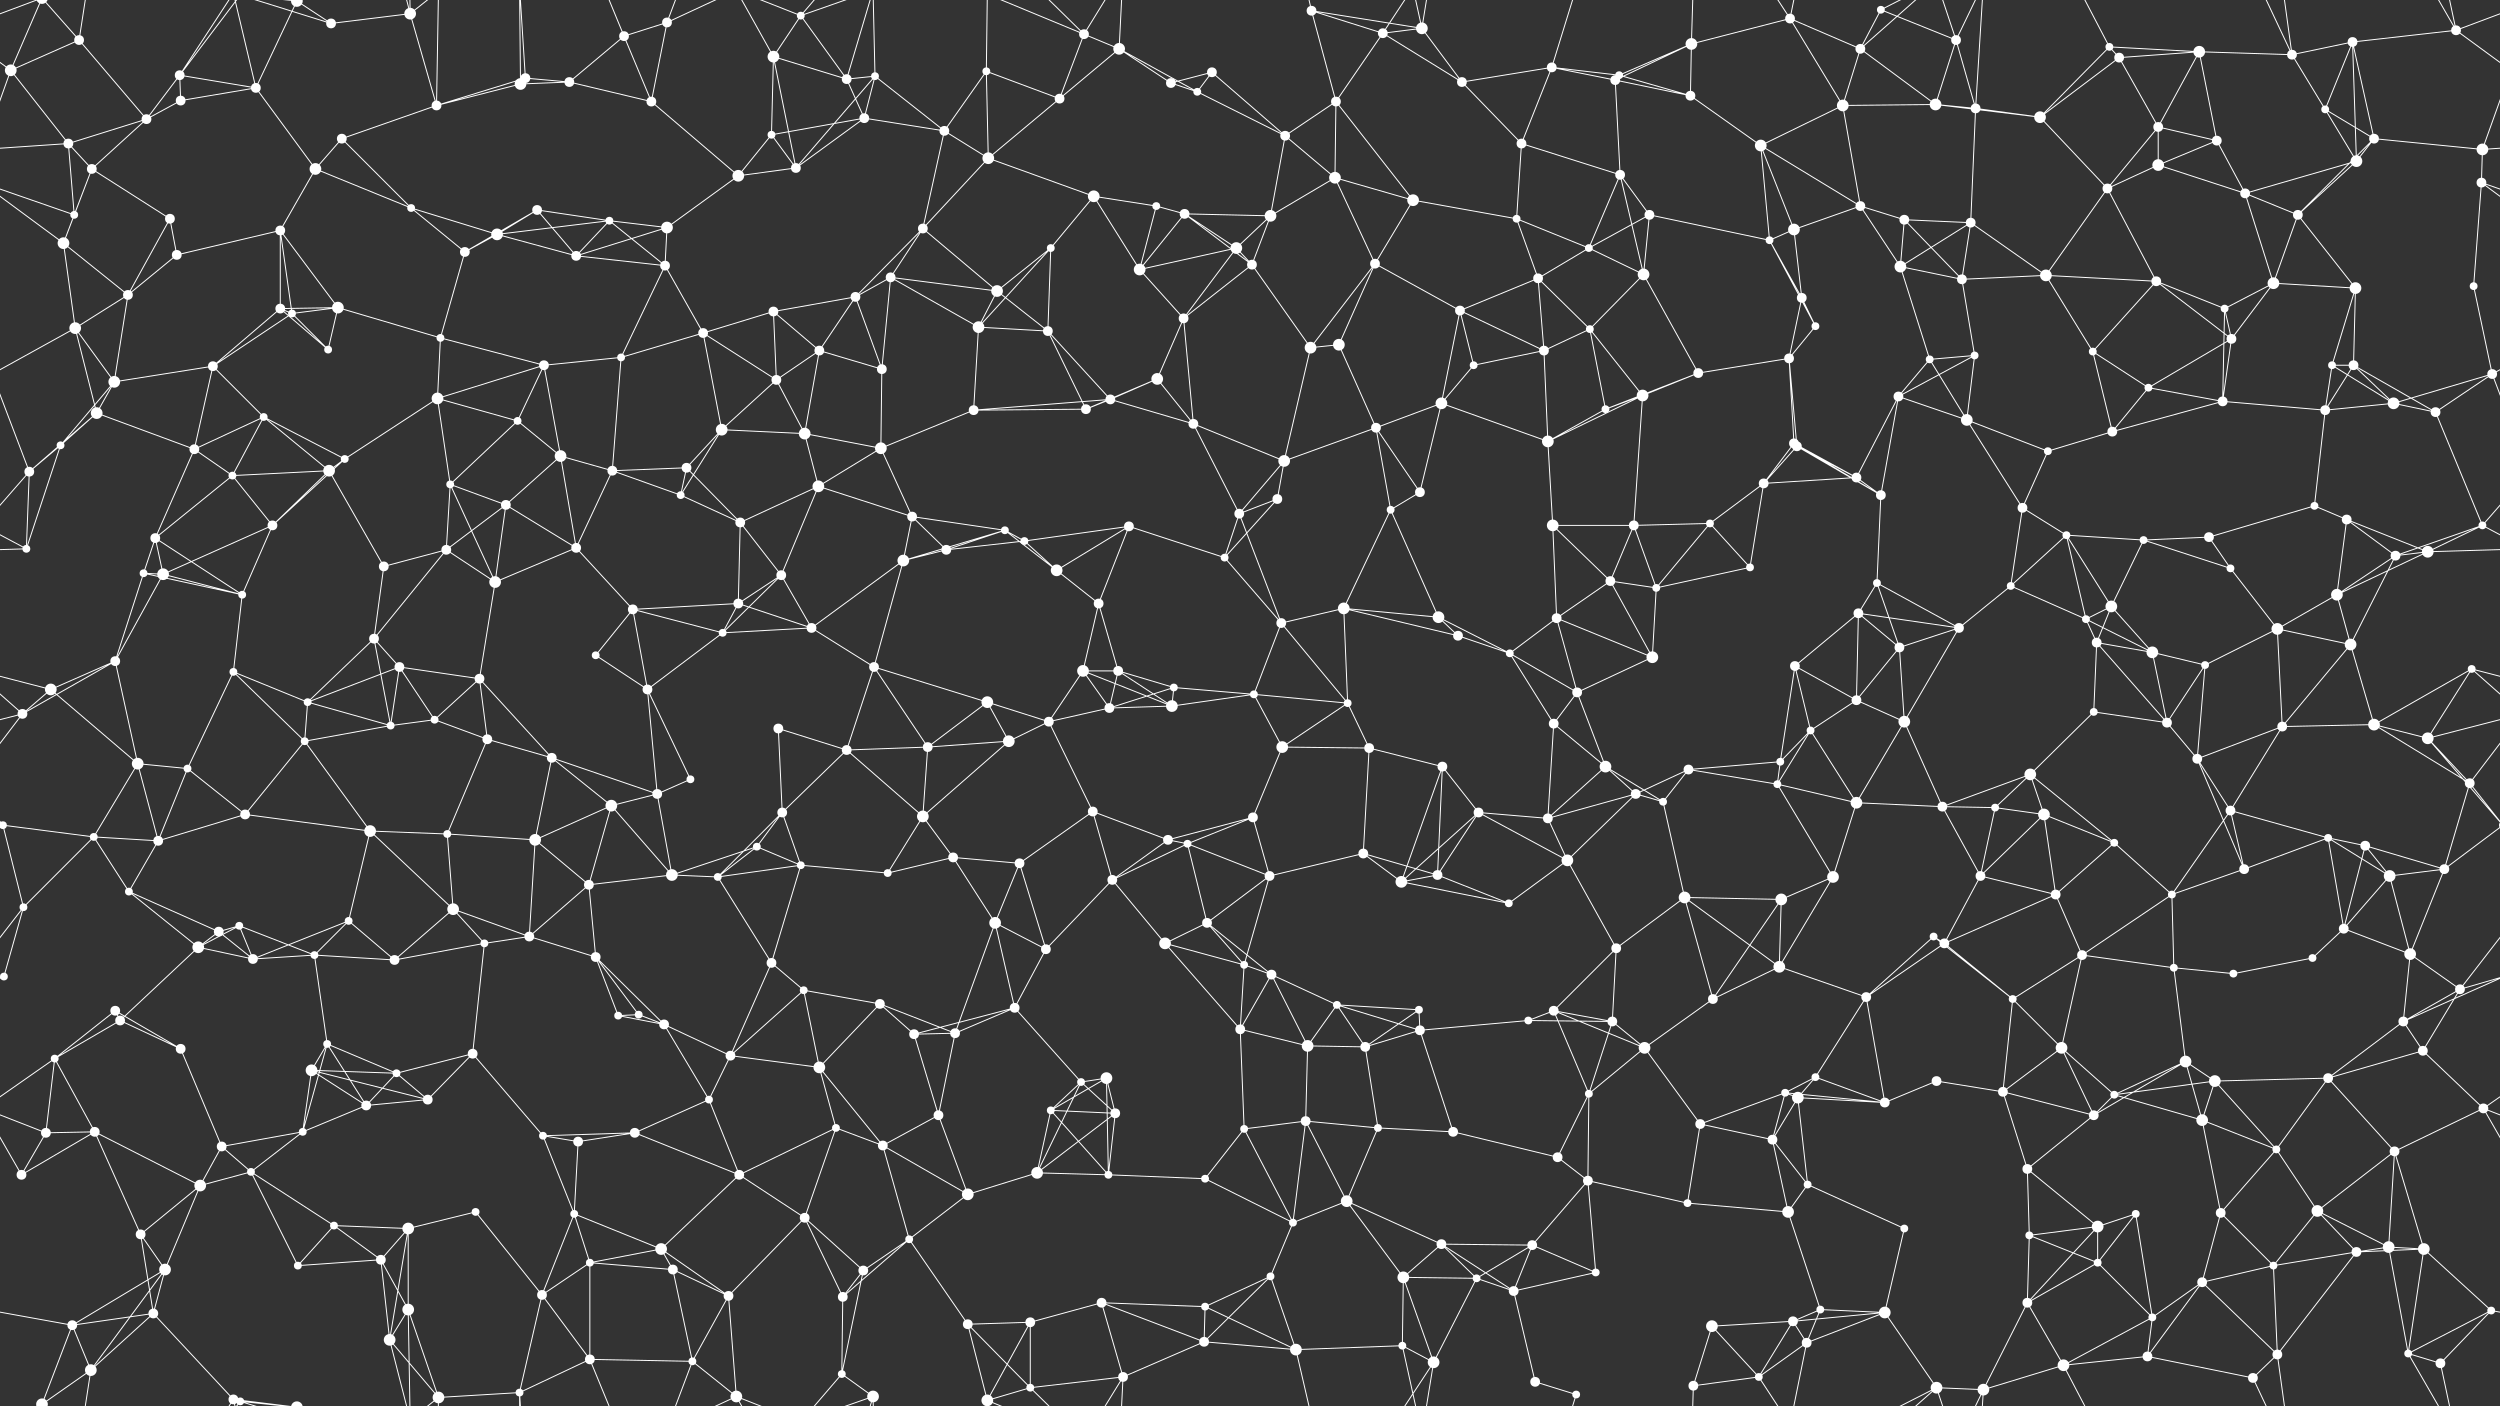 <svg xmlns="http://www.w3.org/2000/svg" width="2560" height="1440" fill="#fff"><rect width="100%" height="100%" fill="#333333" stroke="none"/><circle cx="11" cy="72" r="6"/><circle cx="81" cy="41" r="5"/><circle cx="184" cy="77" r="5"/><circle cx="304" cy="1" r="6"/><circle cx="304" cy="1441" r="6"/><circle cx="339" cy="24" r="5"/><circle cx="420" cy="14" r="6"/><circle cx="538" cy="80" r="5"/><circle cx="639" cy="37" r="5"/><circle cx="683" cy="23" r="5"/><circle cx="792" cy="58" r="6"/><circle cx="820" cy="16" r="4"/><circle cx="896" cy="78" r="4"/><circle cx="1010" cy="73" r="4"/><circle cx="1110" cy="35" r="5"/><circle cx="1146" cy="50" r="6"/><circle cx="1241" cy="74" r="5"/><circle cx="1343" cy="11" r="5"/><circle cx="1416" cy="34" r="5"/><circle cx="1456" cy="29" r="6"/><circle cx="1589" cy="69" r="5"/><circle cx="1658" cy="77" r="4"/><circle cx="1732" cy="45" r="6"/><circle cx="1833" cy="19" r="5"/><circle cx="1905" cy="50" r="5"/><circle cx="1926" cy="10" r="4"/><circle cx="2003" cy="41" r="5"/><circle cx="2160" cy="48" r="4"/><circle cx="2170" cy="59" r="5"/><circle cx="2252" cy="53" r="6"/><circle cx="2347" cy="56" r="5"/><circle cx="2409" cy="43" r="5"/><circle cx="2515" cy="31" r="5"/><circle cx="70" cy="147" r="5"/><circle cx="150" cy="122" r="5"/><circle cx="185" cy="103" r="5"/><circle cx="262" cy="90" r="5"/><circle cx="350" cy="142" r="5"/><circle cx="447" cy="108" r="5"/><circle cx="533" cy="86" r="6"/><circle cx="583" cy="84" r="5"/><circle cx="667" cy="104" r="5"/><circle cx="790" cy="138" r="4"/><circle cx="867" cy="81" r="5"/><circle cx="885" cy="121" r="5"/><circle cx="967" cy="134" r="5"/><circle cx="1085" cy="101" r="5"/><circle cx="1199" cy="85" r="5"/><circle cx="1226" cy="94" r="4"/><circle cx="1316" cy="139" r="5"/><circle cx="1368" cy="104" r="5"/><circle cx="1497" cy="84" r="5"/><circle cx="1558" cy="147" r="5"/><circle cx="1654" cy="82" r="5"/><circle cx="1731" cy="98" r="5"/><circle cx="1803" cy="149" r="6"/><circle cx="1887" cy="108" r="6"/><circle cx="1982" cy="107" r="6"/><circle cx="2023" cy="111" r="5"/><circle cx="2089" cy="120" r="6"/><circle cx="2210" cy="130" r="5"/><circle cx="2270" cy="144" r="5"/><circle cx="2381" cy="112" r="4"/><circle cx="2431" cy="142" r="5"/><circle cx="2542" cy="153" r="6"/><circle cx="76" cy="220" r="4"/><circle cx="94" cy="173" r="5"/><circle cx="174" cy="224" r="5"/><circle cx="287" cy="236" r="5"/><circle cx="323" cy="173" r="6"/><circle cx="421" cy="213" r="4"/><circle cx="550" cy="215" r="5"/><circle cx="624" cy="226" r="4"/><circle cx="683" cy="233" r="6"/><circle cx="756" cy="180" r="6"/><circle cx="815" cy="172" r="5"/><circle cx="945" cy="234" r="5"/><circle cx="1012" cy="162" r="6"/><circle cx="1120" cy="201" r="6"/><circle cx="1184" cy="211" r="4"/><circle cx="1213" cy="219" r="5"/><circle cx="1301" cy="221" r="6"/><circle cx="1367" cy="182" r="6"/><circle cx="1447" cy="205" r="6"/><circle cx="1553" cy="224" r="4"/><circle cx="1659" cy="179" r="5"/><circle cx="1689" cy="220" r="5"/><circle cx="1837" cy="235" r="6"/><circle cx="1905" cy="211" r="5"/><circle cx="1950" cy="225" r="5"/><circle cx="2018" cy="228" r="5"/><circle cx="2158" cy="193" r="5"/><circle cx="2210" cy="169" r="6"/><circle cx="2299" cy="198" r="5"/><circle cx="2353" cy="220" r="5"/><circle cx="2413" cy="165" r="6"/><circle cx="2541" cy="187" r="5"/><circle cx="65" cy="249" r="6"/><circle cx="131" cy="302" r="5"/><circle cx="181" cy="261" r="5"/><circle cx="287" cy="316" r="5"/><circle cx="346" cy="315" r="6"/><circle cx="476" cy="258" r="5"/><circle cx="509" cy="240" r="6"/><circle cx="590" cy="262" r="5"/><circle cx="681" cy="272" r="5"/><circle cx="792" cy="319" r="5"/><circle cx="876" cy="304" r="5"/><circle cx="912" cy="284" r="5"/><circle cx="1021" cy="298" r="6"/><circle cx="1076" cy="254" r="4"/><circle cx="1167" cy="276" r="6"/><circle cx="1266" cy="254" r="6"/><circle cx="1282" cy="271" r="5"/><circle cx="1408" cy="270" r="5"/><circle cx="1495" cy="318" r="5"/><circle cx="1575" cy="285" r="5"/><circle cx="1627" cy="254" r="4"/><circle cx="1683" cy="281" r="6"/><circle cx="1812" cy="246" r="4"/><circle cx="1845" cy="305" r="5"/><circle cx="1946" cy="273" r="6"/><circle cx="2009" cy="286" r="5"/><circle cx="2095" cy="282" r="6"/><circle cx="2208" cy="288" r="5"/><circle cx="2278" cy="316" r="4"/><circle cx="2328" cy="290" r="6"/><circle cx="2412" cy="295" r="6"/><circle cx="2533" cy="293" r="4"/><circle cx="77" cy="336" r="6"/><circle cx="117" cy="391" r="6"/><circle cx="218" cy="375" r="5"/><circle cx="299" cy="321" r="4"/><circle cx="336" cy="358" r="4"/><circle cx="451" cy="346" r="4"/><circle cx="557" cy="374" r="5"/><circle cx="636" cy="366" r="4"/><circle cx="720" cy="341" r="5"/><circle cx="795" cy="389" r="5"/><circle cx="839" cy="359" r="5"/><circle cx="903" cy="378" r="5"/><circle cx="1002" cy="335" r="6"/><circle cx="1073" cy="339" r="5"/><circle cx="1185" cy="388" r="6"/><circle cx="1212" cy="326" r="5"/><circle cx="1342" cy="356" r="6"/><circle cx="1371" cy="353" r="6"/><circle cx="1509" cy="374" r="4"/><circle cx="1581" cy="359" r="5"/><circle cx="1628" cy="337" r="4"/><circle cx="1739" cy="382" r="5"/><circle cx="1832" cy="367" r="5"/><circle cx="1859" cy="334" r="4"/><circle cx="1976" cy="368" r="4"/><circle cx="2022" cy="364" r="4"/><circle cx="2143" cy="360" r="4"/><circle cx="2200" cy="397" r="4"/><circle cx="2285" cy="347" r="5"/><circle cx="2388" cy="374" r="4"/><circle cx="2410" cy="374" r="5"/><circle cx="2552" cy="383" r="5"/><circle cx="62" cy="456" r="4"/><circle cx="99" cy="423" r="6"/><circle cx="199" cy="460" r="5"/><circle cx="270" cy="427" r="4"/><circle cx="353" cy="470" r="4"/><circle cx="448" cy="408" r="6"/><circle cx="530" cy="431" r="4"/><circle cx="574" cy="467" r="6"/><circle cx="703" cy="479" r="5"/><circle cx="739" cy="440" r="6"/><circle cx="824" cy="444" r="6"/><circle cx="902" cy="459" r="6"/><circle cx="997" cy="420" r="5"/><circle cx="1112" cy="419" r="5"/><circle cx="1137" cy="409" r="5"/><circle cx="1222" cy="434" r="5"/><circle cx="1315" cy="472" r="6"/><circle cx="1409" cy="438" r="5"/><circle cx="1476" cy="413" r="6"/><circle cx="1585" cy="452" r="6"/><circle cx="1644" cy="419" r="4"/><circle cx="1682" cy="405" r="6"/><circle cx="1837" cy="454" r="5"/><circle cx="1840" cy="457" r="5"/><circle cx="1944" cy="406" r="5"/><circle cx="2014" cy="430" r="6"/><circle cx="2097" cy="462" r="4"/><circle cx="2163" cy="442" r="5"/><circle cx="2276" cy="411" r="5"/><circle cx="2381" cy="420" r="5"/><circle cx="2451" cy="413" r="6"/><circle cx="2494" cy="422" r="5"/><circle cx="30" cy="483" r="5"/><circle cx="159" cy="551" r="5"/><circle cx="238" cy="487" r="4"/><circle cx="279" cy="538" r="5"/><circle cx="337" cy="482" r="6"/><circle cx="461" cy="496" r="4"/><circle cx="518" cy="517" r="5"/><circle cx="627" cy="482" r="5"/><circle cx="697" cy="507" r="4"/><circle cx="758" cy="535" r="5"/><circle cx="838" cy="498" r="6"/><circle cx="934" cy="529" r="5"/><circle cx="1029" cy="543" r="4"/><circle cx="1049" cy="554" r="4"/><circle cx="1156" cy="539" r="5"/><circle cx="1269" cy="526" r="5"/><circle cx="1308" cy="511" r="5"/><circle cx="1424" cy="522" r="4"/><circle cx="1454" cy="504" r="5"/><circle cx="1590" cy="538" r="6"/><circle cx="1673" cy="538" r="5"/><circle cx="1751" cy="536" r="4"/><circle cx="1806" cy="495" r="5"/><circle cx="1901" cy="489" r="5"/><circle cx="1926" cy="507" r="5"/><circle cx="2071" cy="520" r="5"/><circle cx="2116" cy="548" r="4"/><circle cx="2195" cy="553" r="4"/><circle cx="2262" cy="550" r="5"/><circle cx="2370" cy="518" r="4"/><circle cx="2403" cy="532" r="5"/><circle cx="2542" cy="538" r="4"/><circle cx="27" cy="562" r="4"/><circle cx="147" cy="587" r="4"/><circle cx="167" cy="588" r="6"/><circle cx="248" cy="609" r="4"/><circle cx="393" cy="580" r="5"/><circle cx="457" cy="563" r="5"/><circle cx="507" cy="596" r="6"/><circle cx="590" cy="561" r="5"/><circle cx="648" cy="624" r="5"/><circle cx="756" cy="618" r="5"/><circle cx="800" cy="589" r="5"/><circle cx="925" cy="574" r="6"/><circle cx="969" cy="563" r="5"/><circle cx="1082" cy="584" r="6"/><circle cx="1125" cy="618" r="5"/><circle cx="1254" cy="571" r="4"/><circle cx="1312" cy="638" r="5"/><circle cx="1376" cy="623" r="6"/><circle cx="1473" cy="632" r="6"/><circle cx="1594" cy="633" r="5"/><circle cx="1649" cy="595" r="5"/><circle cx="1696" cy="602" r="4"/><circle cx="1792" cy="581" r="4"/><circle cx="1903" cy="628" r="5"/><circle cx="1922" cy="597" r="4"/><circle cx="2059" cy="600" r="4"/><circle cx="2136" cy="634" r="4"/><circle cx="2162" cy="621" r="6"/><circle cx="2284" cy="582" r="4"/><circle cx="2393" cy="609" r="6"/><circle cx="2453" cy="569" r="5"/><circle cx="2486" cy="565" r="6"/><circle cx="52" cy="706" r="6"/><circle cx="118" cy="677" r="5"/><circle cx="239" cy="688" r="4"/><circle cx="315" cy="719" r="4"/><circle cx="383" cy="654" r="5"/><circle cx="409" cy="683" r="5"/><circle cx="491" cy="695" r="5"/><circle cx="610" cy="671" r="4"/><circle cx="663" cy="706" r="5"/><circle cx="740" cy="648" r="4"/><circle cx="831" cy="643" r="5"/><circle cx="895" cy="683" r="5"/><circle cx="1011" cy="719" r="6"/><circle cx="1109" cy="687" r="6"/><circle cx="1145" cy="687" r="5"/><circle cx="1202" cy="704" r="4"/><circle cx="1284" cy="711" r="4"/><circle cx="1380" cy="720" r="4"/><circle cx="1493" cy="651" r="5"/><circle cx="1546" cy="669" r="4"/><circle cx="1615" cy="709" r="5"/><circle cx="1692" cy="673" r="6"/><circle cx="1838" cy="682" r="5"/><circle cx="1901" cy="717" r="5"/><circle cx="1945" cy="663" r="5"/><circle cx="2006" cy="643" r="5"/><circle cx="2147" cy="658" r="5"/><circle cx="2204" cy="668" r="6"/><circle cx="2258" cy="681" r="4"/><circle cx="2332" cy="644" r="6"/><circle cx="2407" cy="660" r="6"/><circle cx="2531" cy="685" r="4"/><circle cx="23" cy="731" r="5"/><circle cx="141" cy="782" r="6"/><circle cx="192" cy="787" r="4"/><circle cx="312" cy="759" r="4"/><circle cx="400" cy="743" r="4"/><circle cx="445" cy="737" r="4"/><circle cx="499" cy="757" r="5"/><circle cx="565" cy="776" r="5"/><circle cx="707" cy="798" r="4"/><circle cx="797" cy="746" r="5"/><circle cx="867" cy="768" r="5"/><circle cx="950" cy="765" r="5"/><circle cx="1033" cy="759" r="6"/><circle cx="1074" cy="739" r="5"/><circle cx="1136" cy="725" r="5"/><circle cx="1200" cy="723" r="6"/><circle cx="1313" cy="765" r="6"/><circle cx="1402" cy="766" r="5"/><circle cx="1477" cy="785" r="5"/><circle cx="1591" cy="741" r="5"/><circle cx="1644" cy="785" r="6"/><circle cx="1729" cy="788" r="5"/><circle cx="1823" cy="780" r="4"/><circle cx="1854" cy="748" r="4"/><circle cx="1950" cy="739" r="6"/><circle cx="2079" cy="793" r="6"/><circle cx="2144" cy="729" r="4"/><circle cx="2219" cy="740" r="5"/><circle cx="2250" cy="777" r="5"/><circle cx="2337" cy="744" r="5"/><circle cx="2431" cy="742" r="6"/><circle cx="2486" cy="756" r="6"/><circle cx="3" cy="845" r="4"/><circle cx="2563" cy="845" r="4"/><circle cx="96" cy="857" r="4"/><circle cx="162" cy="861" r="5"/><circle cx="251" cy="834" r="5"/><circle cx="379" cy="851" r="6"/><circle cx="458" cy="854" r="4"/><circle cx="548" cy="860" r="6"/><circle cx="626" cy="825" r="6"/><circle cx="673" cy="813" r="5"/><circle cx="775" cy="867" r="4"/><circle cx="801" cy="832" r="5"/><circle cx="945" cy="836" r="6"/><circle cx="976" cy="878" r="5"/><circle cx="1119" cy="831" r="5"/><circle cx="1196" cy="860" r="5"/><circle cx="1216" cy="864" r="4"/><circle cx="1283" cy="837" r="5"/><circle cx="1396" cy="874" r="5"/><circle cx="1514" cy="832" r="5"/><circle cx="1585" cy="838" r="5"/><circle cx="1675" cy="813" r="5"/><circle cx="1703" cy="821" r="4"/><circle cx="1820" cy="803" r="4"/><circle cx="1901" cy="822" r="6"/><circle cx="1989" cy="826" r="5"/><circle cx="2043" cy="827" r="4"/><circle cx="2093" cy="834" r="6"/><circle cx="2165" cy="863" r="4"/><circle cx="2284" cy="830" r="5"/><circle cx="2384" cy="858" r="4"/><circle cx="2422" cy="866" r="5"/><circle cx="2529" cy="802" r="5"/><circle cx="24" cy="929" r="4"/><circle cx="132" cy="913" r="4"/><circle cx="224" cy="954" r="5"/><circle cx="245" cy="948" r="4"/><circle cx="357" cy="943" r="4"/><circle cx="464" cy="931" r="6"/><circle cx="542" cy="959" r="5"/><circle cx="603" cy="906" r="5"/><circle cx="688" cy="896" r="6"/><circle cx="735" cy="898" r="4"/><circle cx="820" cy="886" r="4"/><circle cx="909" cy="894" r="4"/><circle cx="1019" cy="945" r="6"/><circle cx="1044" cy="884" r="5"/><circle cx="1139" cy="901" r="5"/><circle cx="1236" cy="945" r="5"/><circle cx="1300" cy="897" r="5"/><circle cx="1435" cy="903" r="6"/><circle cx="1472" cy="896" r="5"/><circle cx="1545" cy="925" r="4"/><circle cx="1605" cy="881" r="6"/><circle cx="1725" cy="919" r="6"/><circle cx="1824" cy="921" r="6"/><circle cx="1877" cy="898" r="6"/><circle cx="1980" cy="959" r="4"/><circle cx="2028" cy="897" r="5"/><circle cx="2105" cy="916" r="5"/><circle cx="2224" cy="916" r="4"/><circle cx="2298" cy="890" r="5"/><circle cx="2400" cy="951" r="5"/><circle cx="2447" cy="897" r="6"/><circle cx="2503" cy="890" r="5"/><circle cx="4" cy="1000" r="4"/><circle cx="2564" cy="1000" r="4"/><circle cx="118" cy="1035" r="5"/><circle cx="203" cy="970" r="6"/><circle cx="259" cy="982" r="5"/><circle cx="322" cy="978" r="4"/><circle cx="404" cy="983" r="5"/><circle cx="496" cy="966" r="4"/><circle cx="610" cy="980" r="5"/><circle cx="654" cy="1039" r="4"/><circle cx="790" cy="986" r="5"/><circle cx="823" cy="1014" r="4"/><circle cx="901" cy="1028" r="5"/><circle cx="1039" cy="1032" r="5"/><circle cx="1071" cy="972" r="5"/><circle cx="1193" cy="966" r="6"/><circle cx="1274" cy="988" r="4"/><circle cx="1302" cy="998" r="5"/><circle cx="1369" cy="1029" r="4"/><circle cx="1453" cy="1034" r="4"/><circle cx="1591" cy="1035" r="5"/><circle cx="1655" cy="971" r="5"/><circle cx="1754" cy="1023" r="5"/><circle cx="1822" cy="990" r="6"/><circle cx="1911" cy="1021" r="5"/><circle cx="1991" cy="966" r="5"/><circle cx="2061" cy="1023" r="4"/><circle cx="2132" cy="978" r="5"/><circle cx="2226" cy="991" r="4"/><circle cx="2287" cy="997" r="4"/><circle cx="2368" cy="981" r="4"/><circle cx="2468" cy="977" r="6"/><circle cx="2519" cy="1013" r="5"/><circle cx="56" cy="1084" r="4"/><circle cx="123" cy="1045" r="5"/><circle cx="185" cy="1074" r="5"/><circle cx="319" cy="1096" r="6"/><circle cx="335" cy="1069" r="4"/><circle cx="406" cy="1099" r="4"/><circle cx="484" cy="1079" r="5"/><circle cx="633" cy="1040" r="4"/><circle cx="680" cy="1049" r="5"/><circle cx="748" cy="1081" r="5"/><circle cx="839" cy="1093" r="6"/><circle cx="936" cy="1059" r="5"/><circle cx="978" cy="1058" r="5"/><circle cx="1107" cy="1108" r="4"/><circle cx="1133" cy="1104" r="6"/><circle cx="1270" cy="1054" r="5"/><circle cx="1339" cy="1071" r="6"/><circle cx="1398" cy="1072" r="5"/><circle cx="1454" cy="1055" r="5"/><circle cx="1565" cy="1045" r="4"/><circle cx="1651" cy="1046" r="5"/><circle cx="1684" cy="1073" r="6"/><circle cx="1828" cy="1119" r="4"/><circle cx="1859" cy="1103" r="4"/><circle cx="1983" cy="1107" r="5"/><circle cx="2051" cy="1118" r="5"/><circle cx="2111" cy="1073" r="6"/><circle cx="2238" cy="1087" r="6"/><circle cx="2268" cy="1107" r="6"/><circle cx="2384" cy="1104" r="5"/><circle cx="2461" cy="1046" r="5"/><circle cx="2481" cy="1076" r="5"/><circle cx="47" cy="1160" r="5"/><circle cx="97" cy="1159" r="5"/><circle cx="227" cy="1174" r="5"/><circle cx="310" cy="1159" r="4"/><circle cx="375" cy="1132" r="5"/><circle cx="438" cy="1126" r="5"/><circle cx="556" cy="1163" r="4"/><circle cx="592" cy="1169" r="5"/><circle cx="650" cy="1160" r="5"/><circle cx="726" cy="1126" r="4"/><circle cx="856" cy="1155" r="4"/><circle cx="904" cy="1173" r="5"/><circle cx="961" cy="1142" r="5"/><circle cx="1076" cy="1137" r="4"/><circle cx="1142" cy="1140" r="5"/><circle cx="1274" cy="1156" r="4"/><circle cx="1337" cy="1148" r="5"/><circle cx="1411" cy="1155" r="4"/><circle cx="1488" cy="1159" r="5"/><circle cx="1595" cy="1185" r="5"/><circle cx="1627" cy="1120" r="4"/><circle cx="1741" cy="1151" r="5"/><circle cx="1815" cy="1167" r="5"/><circle cx="1841" cy="1124" r="6"/><circle cx="1930" cy="1129" r="5"/><circle cx="2076" cy="1197" r="5"/><circle cx="2144" cy="1142" r="5"/><circle cx="2165" cy="1121" r="4"/><circle cx="2255" cy="1147" r="6"/><circle cx="2331" cy="1177" r="4"/><circle cx="2452" cy="1179" r="5"/><circle cx="2543" cy="1135" r="5"/><circle cx="22" cy="1203" r="5"/><circle cx="144" cy="1264" r="5"/><circle cx="205" cy="1214" r="6"/><circle cx="257" cy="1200" r="4"/><circle cx="342" cy="1255" r="4"/><circle cx="418" cy="1258" r="6"/><circle cx="487" cy="1241" r="4"/><circle cx="588" cy="1243" r="4"/><circle cx="677" cy="1279" r="6"/><circle cx="757" cy="1203" r="5"/><circle cx="824" cy="1247" r="5"/><circle cx="931" cy="1269" r="4"/><circle cx="991" cy="1223" r="6"/><circle cx="1062" cy="1201" r="6"/><circle cx="1135" cy="1203" r="4"/><circle cx="1234" cy="1207" r="4"/><circle cx="1324" cy="1252" r="4"/><circle cx="1379" cy="1230" r="6"/><circle cx="1476" cy="1274" r="5"/><circle cx="1569" cy="1275" r="5"/><circle cx="1626" cy="1209" r="5"/><circle cx="1728" cy="1232" r="4"/><circle cx="1831" cy="1241" r="6"/><circle cx="1851" cy="1213" r="4"/><circle cx="1950" cy="1258" r="4"/><circle cx="2078" cy="1265" r="4"/><circle cx="2148" cy="1256" r="6"/><circle cx="2187" cy="1243" r="4"/><circle cx="2274" cy="1242" r="5"/><circle cx="2373" cy="1240" r="6"/><circle cx="2446" cy="1277" r="6"/><circle cx="2482" cy="1279" r="6"/><circle cx="74" cy="1357" r="5"/><circle cx="157" cy="1345" r="5"/><circle cx="169" cy="1300" r="6"/><circle cx="305" cy="1296" r="4"/><circle cx="390" cy="1290" r="5"/><circle cx="418" cy="1341" r="6"/><circle cx="555" cy="1326" r="5"/><circle cx="604" cy="1293" r="4"/><circle cx="689" cy="1300" r="5"/><circle cx="746" cy="1327" r="5"/><circle cx="863" cy="1328" r="5"/><circle cx="884" cy="1301" r="5"/><circle cx="991" cy="1356" r="5"/><circle cx="1055" cy="1354" r="5"/><circle cx="1128" cy="1334" r="5"/><circle cx="1234" cy="1338" r="4"/><circle cx="1301" cy="1307" r="4"/><circle cx="1437" cy="1308" r="6"/><circle cx="1512" cy="1309" r="4"/><circle cx="1550" cy="1322" r="5"/><circle cx="1634" cy="1303" r="4"/><circle cx="1753" cy="1358" r="6"/><circle cx="1836" cy="1353" r="5"/><circle cx="1864" cy="1341" r="4"/><circle cx="1930" cy="1344" r="6"/><circle cx="2076" cy="1334" r="5"/><circle cx="2148" cy="1293" r="4"/><circle cx="2204" cy="1349" r="4"/><circle cx="2255" cy="1313" r="5"/><circle cx="2328" cy="1296" r="4"/><circle cx="2413" cy="1282" r="5"/><circle cx="2551" cy="1342" r="4"/><circle cx="43" cy="1438" r="6"/><circle cx="43" cy="-2" r="6"/><circle cx="93" cy="1403" r="6"/><circle cx="239" cy="1433" r="5"/><circle cx="246" cy="1435" r="4"/><circle cx="399" cy="1372" r="6"/><circle cx="449" cy="1431" r="6"/><circle cx="532" cy="1426" r="4"/><circle cx="604" cy="1392" r="5"/><circle cx="709" cy="1394" r="4"/><circle cx="754" cy="1430" r="6"/><circle cx="862" cy="1407" r="4"/><circle cx="894" cy="1430" r="6"/><circle cx="1011" cy="1434" r="6"/><circle cx="1055" cy="1421" r="4"/><circle cx="1150" cy="1410" r="5"/><circle cx="1233" cy="1374" r="5"/><circle cx="1327" cy="1382" r="6"/><circle cx="1436" cy="1378" r="4"/><circle cx="1468" cy="1395" r="6"/><circle cx="1572" cy="1415" r="5"/><circle cx="1614" cy="1428" r="4"/><circle cx="1734" cy="1419" r="5"/><circle cx="1801" cy="1410" r="4"/><circle cx="1850" cy="1375" r="5"/><circle cx="1983" cy="1421" r="6"/><circle cx="2031" cy="1423" r="6"/><circle cx="2113" cy="1398" r="6"/><circle cx="2199" cy="1389" r="5"/><circle cx="2307" cy="1411" r="5"/><circle cx="2332" cy="1387" r="5"/><circle cx="2466" cy="1386" r="4"/><circle cx="2499" cy="1396" r="5"/><path stroke="#fff" d="M11 72L81 41M11 72L-45 31M11 72L70 147M11 72L-18 153M11 72L43 -2M2571 72L2515 31M2571 72L2542 153M11 1512L43 1438M81 41L150 122M81 41L43 -2M81 41L93 -37M81 1481L43 1438M81 1481L93 1403M184 77L150 122M184 77L185 103M184 77L262 90M184 77L239 -7M184 77L246 -5M184 1517L239 1433M184 1517L246 1435M304 1L339 24M304 1L262 90M304 1L239 -7M304 1L246 -5M304 1441L239 1433M304 1441L246 1435M339 24L420 14M339 24L246 -5M339 1464L246 1435M420 14L447 108M420 14L418 -99M420 14L399 -68M420 14L449 -9M420 1454L418 1341M420 1454L399 1372M420 1454L449 1431M538 80L447 108M538 80L533 86M538 80L583 84M538 80L532 -14M538 1520L532 1426M639 37L683 23M639 37L583 84M639 37L667 104M639 37L604 -48M639 1477L604 1392M683 23L667 104M683 23L709 -46M683 23L754 -10M683 1463L709 1394M683 1463L754 1430M792 58L820 16M792 58L790 138M792 58L867 81M792 58L815 172M792 58L754 -10M792 1498L754 1430M820 16L867 81M820 16L754 -10M820 16L862 -33M820 16L894 -10M820 1456L754 1430M820 1456L862 1407M820 1456L894 1430M896 78L867 81M896 78L885 121M896 78L967 134M896 78L815 172M896 78L894 -10M896 1518L894 1430M1010 73L967 134M1010 73L1085 101M1010 73L1012 162M1010 73L1011 -6M1010 1513L1011 1434M1110 35L1146 50M1110 35L1085 101M1110 35L1011 -6M1110 35L1055 -19M1110 35L1150 -30M1110 1475L1011 1434M1110 1475L1055 1421M1110 1475L1150 1410M1146 50L1085 101M1146 50L1199 85M1146 50L1226 94M1146 50L1150 -30M1146 1490L1150 1410M1241 74L1199 85M1241 74L1226 94M1241 74L1316 139M1343 11L1416 34M1343 11L1456 29M1343 11L1368 104M1343 11L1327 -58M1343 1451L1327 1382M1416 34L1456 29M1416 34L1368 104M1416 34L1497 84M1416 34L1468 -45M1416 1474L1468 1395M1456 29L1497 84M1456 29L1436 -62M1456 29L1468 -45M1456 1469L1436 1378M1456 1469L1468 1395M1589 69L1658 77M1589 69L1497 84M1589 69L1558 147M1589 69L1654 82M1589 69L1614 -12M1589 1509L1614 1428M1658 77L1732 45M1658 77L1654 82M1658 77L1731 98M1732 45L1833 19M1732 45L1654 82M1732 45L1731 98M1732 45L1734 -21M1732 1485L1734 1419M1833 19L1905 50M1833 19L1887 108M1833 19L1801 -30M1833 19L1850 -65M1833 1459L1801 1410M1833 1459L1850 1375M1905 50L1926 10M1905 50L1887 108M1905 50L1982 107M1905 50L1983 -19M1905 1490L1983 1421M1926 10L2003 41M1926 10L1983 -19M1926 1450L1983 1421M2003 41L1982 107M2003 41L2023 111M2003 41L1983 -19M2003 41L2031 -17M2003 1481L1983 1421M2003 1481L2031 1423M2160 48L2170 59M2160 48L2252 53M2160 48L2089 120M2160 48L2113 -42M2160 1488L2113 1398M2170 59L2252 53M2170 59L2089 120M2170 59L2210 130M2252 53L2347 56M2252 53L2210 130M2252 53L2270 144M2347 56L2409 43M2347 56L2381 112M2347 56L2307 -29M2347 56L2332 -53M2347 1496L2307 1411M2347 1496L2332 1387M2409 43L2515 31M2409 43L2381 112M2409 43L2431 142M2409 43L2413 165M2515 31L2603 -2M2515 31L2466 -54M2515 31L2499 -44M-45 31L43 -2M-45 1471L43 1438M2515 1471L2603 1438M2515 1471L2466 1386M2515 1471L2499 1396M70 147L150 122M70 147L-18 153M70 147L76 220M70 147L94 173M2630 147L2542 153M150 122L185 103M150 122L94 173M185 103L262 90M262 90L323 173M262 90L239 -7M262 1530L239 1433M350 142L447 108M350 142L323 173M350 142L421 213M447 108L533 86M447 108L449 -9M447 1548L449 1431M533 86L583 84M533 86L532 -14M533 1526L532 1426M583 84L667 104M667 104L756 180M790 138L885 121M790 138L756 180M790 138L815 172M867 81L885 121M867 81L894 -10M867 1521L894 1430M885 121L967 134M885 121L815 172M967 134L945 234M967 134L1012 162M1085 101L1012 162M1199 85L1226 94M1226 94L1316 139M1316 139L1368 104M1316 139L1301 221M1316 139L1367 182M1368 104L1367 182M1368 104L1447 205M1497 84L1558 147M1558 147L1553 224M1558 147L1659 179M1654 82L1731 98M1654 82L1659 179M1731 98L1803 149M1803 149L1887 108M1803 149L1837 235M1803 149L1905 211M1803 149L1812 246M1887 108L1982 107M1887 108L1905 211M1982 107L2023 111M1982 107L2089 120M2023 111L2089 120M2023 111L2018 228M2023 111L2031 -17M2023 1551L2031 1423M2089 120L2158 193M2210 130L2270 144M2210 130L2158 193M2210 130L2210 169M2270 144L2210 169M2270 144L2299 198M2381 112L2431 142M2381 112L2413 165M2431 142L2542 153M2431 142L2353 220M2431 142L2413 165M2542 153L2541 187M76 220L94 173M76 220L-19 187M76 220L65 249M2636 220L2541 187M94 173L174 224M94 173L65 249M174 224L131 302M174 224L181 261M287 236L323 173M287 236L181 261M287 236L287 316M287 236L346 315M287 236L299 321M323 173L421 213M421 213L476 258M421 213L509 240M550 215L624 226M550 215L476 258M550 215L509 240M550 215L590 262M624 226L683 233M624 226L509 240M624 226L590 262M624 226L681 272M683 233L756 180M683 233L590 262M683 233L681 272M756 180L815 172M945 234L1012 162M945 234L876 304M945 234L912 284M945 234L1021 298M1012 162L1120 201M1120 201L1184 211M1120 201L1076 254M1120 201L1167 276M1184 211L1213 219M1184 211L1167 276M1213 219L1301 221M1213 219L1167 276M1213 219L1266 254M1213 219L1282 271M1301 221L1367 182M1301 221L1266 254M1301 221L1282 271M1367 182L1447 205M1367 182L1408 270M1447 205L1553 224M1447 205L1408 270M1553 224L1575 285M1553 224L1627 254M1659 179L1689 220M1659 179L1627 254M1659 179L1683 281M1689 220L1627 254M1689 220L1683 281M1689 220L1812 246M1837 235L1905 211M1837 235L1812 246M1837 235L1845 305M1905 211L1950 225M1905 211L1946 273M1950 225L2018 228M1950 225L1946 273M1950 225L2009 286M2018 228L1946 273M2018 228L2009 286M2018 228L2095 282M2158 193L2210 169M2158 193L2095 282M2158 193L2208 288M2210 169L2299 198M2299 198L2353 220M2299 198L2413 165M2299 198L2328 290M2353 220L2413 165M2353 220L2328 290M2353 220L2412 295M2541 187L2625 249M2541 187L2533 293M-19 187L65 249M65 249L131 302M65 249L77 336M131 302L181 261M131 302L77 336M131 302L117 391M287 316L346 315M287 316L218 375M287 316L299 321M287 316L336 358M346 315L299 321M346 315L336 358M346 315L451 346M476 258L509 240M476 258L451 346M509 240L590 262M590 262L681 272M681 272L636 366M681 272L720 341M792 319L876 304M792 319L720 341M792 319L795 389M792 319L839 359M876 304L912 284M876 304L839 359M876 304L903 378M912 284L1021 298M912 284L903 378M912 284L1002 335M1021 298L1076 254M1021 298L1002 335M1021 298L1073 339M1076 254L1002 335M1076 254L1073 339M1167 276L1266 254M1167 276L1212 326M1266 254L1282 271M1266 254L1212 326M1282 271L1212 326M1282 271L1342 356M1408 270L1495 318M1408 270L1342 356M1408 270L1371 353M1495 318L1575 285M1495 318L1509 374M1495 318L1581 359M1495 318L1476 413M1575 285L1627 254M1575 285L1581 359M1575 285L1628 337M1627 254L1683 281M1683 281L1628 337M1683 281L1739 382M1812 246L1845 305M1812 246L1859 334M1845 305L1832 367M1845 305L1859 334M1946 273L2009 286M1946 273L1976 368M2009 286L2095 282M2009 286L2022 364M2095 282L2208 288M2095 282L2143 360M2208 288L2278 316M2208 288L2143 360M2208 288L2285 347M2278 316L2328 290M2278 316L2285 347M2278 316L2276 411M2328 290L2412 295M2328 290L2285 347M2412 295L2388 374M2412 295L2410 374M2533 293L2552 383M77 336L117 391M77 336L-8 383M77 336L99 423M2637 336L2552 383M117 391L218 375M117 391L62 456M117 391L99 423M218 375L299 321M218 375L199 460M218 375L270 427M299 321L336 358M451 346L557 374M451 346L448 408M557 374L636 366M557 374L448 408M557 374L530 431M557 374L574 467M636 366L720 341M636 366L627 482M720 341L795 389M720 341L739 440M795 389L839 359M795 389L739 440M795 389L824 444M839 359L903 378M839 359L824 444M903 378L902 459M1002 335L1073 339M1002 335L997 420M1073 339L1112 419M1073 339L1137 409M1185 388L1212 326M1185 388L1112 419M1185 388L1137 409M1185 388L1222 434M1212 326L1222 434M1342 356L1371 353M1342 356L1315 472M1371 353L1409 438M1509 374L1581 359M1509 374L1476 413M1581 359L1628 337M1581 359L1585 452M1628 337L1644 419M1628 337L1682 405M1739 382L1832 367M1739 382L1644 419M1739 382L1682 405M1832 367L1859 334M1832 367L1837 454M1832 367L1840 457M1976 368L2022 364M1976 368L1944 406M1976 368L2014 430M2022 364L1944 406M2022 364L2014 430M2143 360L2200 397M2143 360L2163 442M2200 397L2285 347M2200 397L2163 442M2200 397L2276 411M2285 347L2276 411M2388 374L2410 374M2388 374L2381 420M2388 374L2451 413M2410 374L2381 420M2410 374L2451 413M2410 374L2494 422M2552 383L2451 413M2552 383L2494 422M2552 383L2590 483M-8 383L30 483M62 456L99 423M62 456L30 483M62 456L27 562M99 423L199 460M99 423L30 483M199 460L270 427M199 460L159 551M199 460L238 487M270 427L353 470M270 427L238 487M270 427L337 482M353 470L448 408M353 470L279 538M353 470L337 482M448 408L530 431M448 408L461 496M530 431L574 467M530 431L461 496M574 467L518 517M574 467L627 482M574 467L590 561M703 479L739 440M703 479L627 482M703 479L697 507M703 479L758 535M739 440L824 444M739 440L697 507M824 444L902 459M824 444L838 498M902 459L997 420M902 459L838 498M902 459L934 529M997 420L1112 419M997 420L1137 409M1112 419L1137 409M1137 409L1222 434M1222 434L1315 472M1222 434L1269 526M1315 472L1409 438M1315 472L1269 526M1315 472L1308 511M1409 438L1476 413M1409 438L1424 522M1409 438L1454 504M1476 413L1585 452M1476 413L1454 504M1585 452L1644 419M1585 452L1682 405M1585 452L1590 538M1644 419L1682 405M1682 405L1673 538M1837 454L1840 457M1837 454L1806 495M1837 454L1901 489M1837 454L1926 507M1840 457L1806 495M1840 457L1901 489M1840 457L1926 507M1944 406L2014 430M1944 406L1901 489M1944 406L1926 507M2014 430L2097 462M2014 430L2071 520M2097 462L2163 442M2097 462L2071 520M2163 442L2276 411M2276 411L2381 420M2381 420L2451 413M2381 420L2370 518M2451 413L2494 422M2494 422L2542 538M30 483L-18 538M30 483L27 562M2590 483L2542 538M159 551L238 487M159 551L147 587M159 551L167 588M159 551L248 609M238 487L279 538M238 487L337 482M279 538L337 482M279 538L167 588M279 538L248 609M337 482L393 580M461 496L518 517M461 496L457 563M461 496L507 596M518 517L457 563M518 517L507 596M518 517L590 561M627 482L697 507M627 482L590 561M697 507L758 535M758 535L838 498M758 535L756 618M758 535L800 589M838 498L934 529M838 498L800 589M934 529L1029 543M934 529L925 574M934 529L969 563M1029 543L1049 554M1029 543L925 574M1029 543L969 563M1029 543L1082 584M1049 554L1156 539M1049 554L969 563M1049 554L1082 584M1156 539L1082 584M1156 539L1125 618M1156 539L1254 571M1269 526L1308 511M1269 526L1254 571M1269 526L1312 638M1308 511L1254 571M1424 522L1454 504M1424 522L1376 623M1424 522L1473 632M1590 538L1673 538M1590 538L1594 633M1590 538L1649 595M1673 538L1751 536M1673 538L1649 595M1673 538L1696 602M1751 536L1806 495M1751 536L1696 602M1751 536L1792 581M1806 495L1901 489M1806 495L1792 581M1901 489L1926 507M1926 507L1922 597M2071 520L2116 548M2071 520L2059 600M2116 548L2195 553M2116 548L2059 600M2116 548L2136 634M2116 548L2162 621M2195 553L2262 550M2195 553L2162 621M2195 553L2284 582M2262 550L2370 518M2262 550L2284 582M2370 518L2403 532M2403 532L2393 609M2403 532L2453 569M2403 532L2486 565M2542 538L2587 562M2542 538L2453 569M2542 538L2486 565M-18 538L27 562M27 562L-74 565M2587 562L2486 565M147 587L167 588M147 587L248 609M147 587L118 677M167 588L248 609M167 588L118 677M248 609L239 688M393 580L457 563M393 580L383 654M457 563L507 596M457 563L383 654M507 596L590 561M507 596L491 695M590 561L648 624M648 624L756 618M648 624L610 671M648 624L663 706M648 624L740 648M756 618L800 589M756 618L740 648M756 618L831 643M800 589L740 648M800 589L831 643M925 574L969 563M925 574L831 643M925 574L895 683M1082 584L1125 618M1125 618L1109 687M1125 618L1145 687M1254 571L1312 638M1312 638L1376 623M1312 638L1284 711M1312 638L1380 720M1376 623L1473 632M1376 623L1380 720M1376 623L1493 651M1473 632L1493 651M1473 632L1546 669M1594 633L1649 595M1594 633L1546 669M1594 633L1615 709M1594 633L1692 673M1649 595L1696 602M1649 595L1692 673M1696 602L1792 581M1696 602L1692 673M1903 628L1922 597M1903 628L1838 682M1903 628L1901 717M1903 628L1945 663M1903 628L2006 643M1922 597L1945 663M1922 597L2006 643M2059 600L2136 634M2059 600L2006 643M2136 634L2162 621M2136 634L2147 658M2136 634L2204 668M2162 621L2147 658M2162 621L2204 668M2284 582L2332 644M2393 609L2453 569M2393 609L2486 565M2393 609L2332 644M2393 609L2407 660M2453 569L2486 565M2453 569L2407 660M52 706L118 677M52 706L-29 685M52 706L23 731M52 706L141 782M2612 706L2531 685M118 677L23 731M118 677L141 782M239 688L315 719M239 688L192 787M239 688L312 759M315 719L383 654M315 719L409 683M315 719L312 759M315 719L400 743M383 654L409 683M383 654L400 743M409 683L491 695M409 683L400 743M409 683L445 737M491 695L445 737M491 695L499 757M491 695L565 776M610 671L663 706M663 706L740 648M663 706L707 798M663 706L673 813M740 648L831 643M831 643L895 683M895 683L1011 719M895 683L867 768M895 683L950 765M1011 719L950 765M1011 719L1033 759M1011 719L1074 739M1109 687L1145 687M1109 687L1074 739M1109 687L1136 725M1109 687L1200 723M1145 687L1202 704M1145 687L1136 725M1145 687L1200 723M1202 704L1284 711M1202 704L1136 725M1202 704L1200 723M1284 711L1380 720M1284 711L1200 723M1284 711L1313 765M1380 720L1313 765M1380 720L1402 766M1493 651L1546 669M1546 669L1615 709M1546 669L1591 741M1615 709L1692 673M1615 709L1591 741M1615 709L1644 785M1838 682L1901 717M1838 682L1823 780M1838 682L1854 748M1901 717L1945 663M1901 717L1854 748M1901 717L1950 739M1945 663L2006 643M1945 663L1950 739M2006 643L1950 739M2147 658L2204 668M2147 658L2144 729M2147 658L2219 740M2204 668L2258 681M2204 668L2219 740M2258 681L2332 644M2258 681L2219 740M2258 681L2250 777M2332 644L2407 660M2332 644L2337 744M2407 660L2337 744M2407 660L2431 742M2531 685L2583 731M2531 685L2431 742M2531 685L2486 756M-29 685L23 731M23 731L-74 756M23 731L-31 802M2583 731L2486 756M2583 731L2529 802M141 782L192 787M141 782L96 857M141 782L162 861M192 787L162 861M192 787L251 834M312 759L400 743M312 759L251 834M312 759L379 851M400 743L445 737M445 737L499 757M499 757L565 776M499 757L458 854M565 776L548 860M565 776L626 825M565 776L673 813M707 798L673 813M797 746L867 768M797 746L801 832M867 768L950 765M867 768L801 832M867 768L945 836M950 765L1033 759M950 765L945 836M1033 759L1074 739M1033 759L945 836M1074 739L1136 725M1074 739L1119 831M1136 725L1200 723M1313 765L1402 766M1313 765L1283 837M1402 766L1477 785M1402 766L1396 874M1477 785L1514 832M1477 785L1435 903M1477 785L1472 896M1591 741L1644 785M1591 741L1585 838M1644 785L1585 838M1644 785L1675 813M1644 785L1703 821M1729 788L1823 780M1729 788L1675 813M1729 788L1703 821M1729 788L1820 803M1823 780L1854 748M1823 780L1820 803M1854 748L1820 803M1854 748L1901 822M1950 739L1901 822M1950 739L1989 826M2079 793L2144 729M2079 793L1989 826M2079 793L2043 827M2079 793L2093 834M2079 793L2165 863M2144 729L2219 740M2219 740L2250 777M2250 777L2337 744M2250 777L2284 830M2250 777L2298 890M2337 744L2431 742M2337 744L2284 830M2431 742L2486 756M2431 742L2529 802M2486 756L2563 845M2486 756L2529 802M-74 756L3 845M3 845L96 857M3 845L-31 802M3 845L24 929M3 845L-57 890M2563 845L2529 802M2563 845L2503 890M96 857L162 861M96 857L24 929M96 857L132 913M162 861L251 834M162 861L132 913M251 834L379 851M379 851L458 854M379 851L357 943M379 851L464 931M458 854L548 860M458 854L464 931M548 860L626 825M548 860L542 959M548 860L603 906M626 825L673 813M626 825L603 906M626 825L688 896M673 813L688 896M775 867L801 832M775 867L688 896M775 867L735 898M775 867L820 886M801 832L735 898M801 832L820 886M945 836L976 878M945 836L909 894M976 878L909 894M976 878L1019 945M976 878L1044 884M1119 831L1196 860M1119 831L1044 884M1119 831L1139 901M1196 860L1216 864M1196 860L1283 837M1196 860L1139 901M1216 864L1283 837M1216 864L1139 901M1216 864L1236 945M1216 864L1300 897M1283 837L1300 897M1396 874L1300 897M1396 874L1435 903M1396 874L1472 896M1514 832L1585 838M1514 832L1435 903M1514 832L1472 896M1514 832L1605 881M1585 838L1675 813M1585 838L1605 881M1675 813L1703 821M1675 813L1605 881M1703 821L1725 919M1820 803L1901 822M1820 803L1877 898M1901 822L1989 826M1901 822L1877 898M1989 826L2043 827M1989 826L2028 897M2043 827L2093 834M2043 827L2028 897M2093 834L2165 863M2093 834L2028 897M2093 834L2105 916M2165 863L2105 916M2165 863L2224 916M2284 830L2384 858M2284 830L2224 916M2284 830L2298 890M2384 858L2422 866M2384 858L2298 890M2384 858L2400 951M2384 858L2447 897M2422 866L2400 951M2422 866L2447 897M2422 866L2503 890M2529 802L2503 890M24 929L4 1000M24 929L-41 1013M2584 929L2519 1013M132 913L224 954M132 913L203 970M224 954L245 948M224 954L203 970M224 954L259 982M245 948L203 970M245 948L259 982M245 948L322 978M357 943L259 982M357 943L322 978M357 943L404 983M464 931L542 959M464 931L404 983M464 931L496 966M542 959L603 906M542 959L496 966M542 959L610 980M603 906L688 896M603 906L610 980M688 896L735 898M735 898L820 886M735 898L790 986M820 886L909 894M820 886L790 986M1019 945L1044 884M1019 945L1039 1032M1019 945L1071 972M1019 945L978 1058M1044 884L1071 972M1139 901L1071 972M1139 901L1193 966M1236 945L1300 897M1236 945L1193 966M1236 945L1274 988M1236 945L1302 998M1300 897L1274 988M1435 903L1472 896M1435 903L1545 925M1472 896L1545 925M1545 925L1605 881M1605 881L1655 971M1725 919L1824 921M1725 919L1655 971M1725 919L1754 1023M1725 919L1822 990M1824 921L1877 898M1824 921L1754 1023M1824 921L1822 990M1877 898L1822 990M1980 959L1911 1021M1980 959L1991 966M1980 959L2061 1023M2028 897L2105 916M2028 897L1991 966M2105 916L1991 966M2105 916L2132 978M2224 916L2298 890M2224 916L2132 978M2224 916L2226 991M2400 951L2447 897M2400 951L2368 981M2400 951L2468 977M2447 897L2503 890M2447 897L2468 977M2503 890L2468 977M4 1000L-41 1013M4 1000L-99 1046M2564 1000L2519 1013M2564 1000L2461 1046M118 1035L56 1084M118 1035L123 1045M118 1035L185 1074M203 970L259 982M203 970L123 1045M259 982L322 978M322 978L404 983M322 978L335 1069M404 983L496 966M496 966L484 1079M610 980L654 1039M610 980L633 1040M610 980L680 1049M654 1039L633 1040M654 1039L680 1049M790 986L823 1014M790 986L748 1081M823 1014L901 1028M823 1014L748 1081M823 1014L839 1093M901 1028L839 1093M901 1028L936 1059M901 1028L978 1058M1039 1032L1071 972M1039 1032L936 1059M1039 1032L978 1058M1039 1032L1107 1108M1193 966L1274 988M1193 966L1270 1054M1274 988L1302 998M1274 988L1270 1054M1302 998L1369 1029M1302 998L1270 1054M1302 998L1339 1071M1369 1029L1453 1034M1369 1029L1339 1071M1369 1029L1398 1072M1369 1029L1454 1055M1453 1034L1398 1072M1453 1034L1454 1055M1591 1035L1655 971M1591 1035L1565 1045M1591 1035L1651 1046M1591 1035L1684 1073M1591 1035L1627 1120M1655 971L1651 1046M1754 1023L1822 990M1754 1023L1684 1073M1822 990L1911 1021M1911 1021L1991 966M1911 1021L1859 1103M1911 1021L1930 1129M1991 966L2061 1023M2061 1023L2132 978M2061 1023L2051 1118M2061 1023L2111 1073M2132 978L2226 991M2132 978L2111 1073M2226 991L2287 997M2226 991L2238 1087M2287 997L2368 981M2468 977L2519 1013M2468 977L2461 1046M2519 1013L2461 1046M2519 1013L2481 1076M56 1084L123 1045M56 1084L47 1160M56 1084L97 1159M56 1084L-17 1135M2616 1084L2543 1135M123 1045L185 1074M185 1074L227 1174M319 1096L335 1069M319 1096L406 1099M319 1096L310 1159M319 1096L375 1132M319 1096L438 1126M335 1069L406 1099M335 1069L310 1159M335 1069L375 1132M406 1099L484 1079M406 1099L375 1132M406 1099L438 1126M484 1079L438 1126M484 1079L556 1163M633 1040L680 1049M680 1049L748 1081M680 1049L726 1126M748 1081L839 1093M748 1081L726 1126M839 1093L856 1155M839 1093L904 1173M936 1059L978 1058M936 1059L961 1142M978 1058L961 1142M1107 1108L1133 1104M1107 1108L1076 1137M1107 1108L1142 1140M1107 1108L1062 1201M1133 1104L1076 1137M1133 1104L1142 1140M1133 1104L1135 1203M1270 1054L1339 1071M1270 1054L1274 1156M1339 1071L1398 1072M1339 1071L1337 1148M1398 1072L1454 1055M1398 1072L1411 1155M1454 1055L1565 1045M1454 1055L1488 1159M1565 1045L1651 1046M1651 1046L1684 1073M1651 1046L1627 1120M1684 1073L1627 1120M1684 1073L1741 1151M1828 1119L1859 1103M1828 1119L1741 1151M1828 1119L1815 1167M1828 1119L1841 1124M1828 1119L1930 1129M1859 1103L1841 1124M1859 1103L1930 1129M1983 1107L2051 1118M1983 1107L1930 1129M2051 1118L2111 1073M2051 1118L2076 1197M2051 1118L2144 1142M2111 1073L2144 1142M2111 1073L2165 1121M2238 1087L2268 1107M2238 1087L2144 1142M2238 1087L2165 1121M2238 1087L2255 1147M2268 1107L2384 1104M2268 1107L2165 1121M2268 1107L2255 1147M2268 1107L2331 1177M2384 1104L2461 1046M2384 1104L2481 1076M2384 1104L2331 1177M2384 1104L2452 1179M2461 1046L2481 1076M2481 1076L2543 1135M47 1160L97 1159M47 1160L-17 1135M47 1160L22 1203M2607 1160L2543 1135M97 1159L22 1203M97 1159L144 1264M97 1159L205 1214M227 1174L310 1159M227 1174L205 1214M227 1174L257 1200M310 1159L375 1132M310 1159L257 1200M375 1132L438 1126M556 1163L592 1169M556 1163L650 1160M556 1163L588 1243M592 1169L650 1160M592 1169L588 1243M650 1160L726 1126M650 1160L757 1203M726 1126L757 1203M856 1155L904 1173M856 1155L757 1203M856 1155L824 1247M904 1173L961 1142M904 1173L931 1269M904 1173L991 1223M961 1142L991 1223M1076 1137L1142 1140M1076 1137L1062 1201M1076 1137L1135 1203M1142 1140L1062 1201M1142 1140L1135 1203M1274 1156L1337 1148M1274 1156L1234 1207M1274 1156L1324 1252M1337 1148L1411 1155M1337 1148L1324 1252M1337 1148L1379 1230M1411 1155L1488 1159M1411 1155L1379 1230M1488 1159L1595 1185M1595 1185L1627 1120M1595 1185L1626 1209M1627 1120L1626 1209M1741 1151L1815 1167M1741 1151L1728 1232M1815 1167L1841 1124M1815 1167L1831 1241M1815 1167L1851 1213M1841 1124L1930 1129M1841 1124L1851 1213M2076 1197L2144 1142M2076 1197L2078 1265M2076 1197L2148 1256M2144 1142L2165 1121M2165 1121L2255 1147M2255 1147L2331 1177M2255 1147L2274 1242M2331 1177L2274 1242M2331 1177L2373 1240M2452 1179L2543 1135M2452 1179L2373 1240M2452 1179L2446 1277M2452 1179L2482 1279M2543 1135L2582 1203M-17 1135L22 1203M144 1264L205 1214M144 1264L157 1345M144 1264L169 1300M205 1214L257 1200M205 1214L169 1300M257 1200L342 1255M257 1200L305 1296M342 1255L418 1258M342 1255L305 1296M342 1255L390 1290M418 1258L487 1241M418 1258L390 1290M418 1258L418 1341M418 1258L399 1372M487 1241L555 1326M588 1243L677 1279M588 1243L555 1326M588 1243L604 1293M677 1279L757 1203M677 1279L604 1293M677 1279L689 1300M677 1279L746 1327M757 1203L824 1247M824 1247L746 1327M824 1247L863 1328M824 1247L884 1301M931 1269L991 1223M931 1269L863 1328M931 1269L884 1301M931 1269L991 1356M991 1223L1062 1201M1062 1201L1135 1203M1135 1203L1234 1207M1234 1207L1324 1252M1324 1252L1379 1230M1324 1252L1301 1307M1379 1230L1476 1274M1379 1230L1437 1308M1476 1274L1569 1275M1476 1274L1437 1308M1476 1274L1512 1309M1476 1274L1550 1322M1569 1275L1626 1209M1569 1275L1512 1309M1569 1275L1550 1322M1569 1275L1634 1303M1626 1209L1728 1232M1626 1209L1634 1303M1728 1232L1831 1241M1831 1241L1851 1213M1831 1241L1864 1341M1851 1213L1950 1258M1950 1258L1930 1344M2078 1265L2148 1256M2078 1265L2076 1334M2078 1265L2148 1293M2148 1256L2187 1243M2148 1256L2076 1334M2148 1256L2148 1293M2187 1243L2148 1293M2187 1243L2204 1349M2274 1242L2255 1313M2274 1242L2328 1296M2373 1240L2446 1277M2373 1240L2328 1296M2373 1240L2413 1282M2446 1277L2482 1279M2446 1277L2413 1282M2446 1277L2466 1386M2482 1279L2413 1282M2482 1279L2551 1342M2482 1279L2466 1386M74 1357L157 1345M74 1357L169 1300M74 1357L-9 1342M74 1357L43 1438M74 1357L93 1403M2634 1357L2551 1342M157 1345L169 1300M157 1345L93 1403M157 1345L239 1433M169 1300L93 1403M305 1296L390 1290M390 1290L418 1341M390 1290L399 1372M418 1341L399 1372M418 1341L449 1431M555 1326L604 1293M555 1326L532 1426M555 1326L604 1392M604 1293L689 1300M604 1293L604 1392M689 1300L746 1327M689 1300L709 1394M746 1327L709 1394M746 1327L754 1430M863 1328L884 1301M863 1328L862 1407M884 1301L862 1407M991 1356L1055 1354M991 1356L1011 1434M991 1356L1055 1421M1055 1354L1128 1334M1055 1354L1011 1434M1055 1354L1055 1421M1128 1334L1234 1338M1128 1334L1150 1410M1128 1334L1233 1374M1234 1338L1301 1307M1234 1338L1233 1374M1234 1338L1327 1382M1301 1307L1233 1374M1301 1307L1327 1382M1437 1308L1512 1309M1437 1308L1436 1378M1437 1308L1468 1395M1512 1309L1550 1322M1512 1309L1468 1395M1550 1322L1634 1303M1550 1322L1572 1415M1753 1358L1836 1353M1753 1358L1734 1419M1753 1358L1801 1410M1836 1353L1864 1341M1836 1353L1930 1344M1836 1353L1801 1410M1836 1353L1850 1375M1864 1341L1930 1344M1864 1341L1850 1375M1930 1344L1850 1375M1930 1344L1983 1421M2076 1334L2148 1293M2076 1334L2031 1423M2076 1334L2113 1398M2148 1293L2204 1349M2204 1349L2255 1313M2204 1349L2113 1398M2204 1349L2199 1389M2255 1313L2328 1296M2255 1313L2199 1389M2255 1313L2332 1387M2328 1296L2413 1282M2328 1296L2332 1387M2413 1282L2332 1387M2551 1342L2466 1386M2551 1342L2499 1396M43 1438L93 1403M239 1433L246 1435M399 1372L449 1431M449 1431L532 1426M532 1426L604 1392M604 1392L709 1394M709 1394L754 1430M862 1407L894 1430M1011 1434L1055 1421M1055 1421L1150 1410M1150 1410L1233 1374M1233 1374L1327 1382M1327 1382L1436 1378M1436 1378L1468 1395M1572 1415L1614 1428M1734 1419L1801 1410M1801 1410L1850 1375M1983 1421L2031 1423M2031 1423L2113 1398M2113 1398L2199 1389M2199 1389L2307 1411M2307 1411L2332 1387M2466 1386L2499 1396"/></svg>